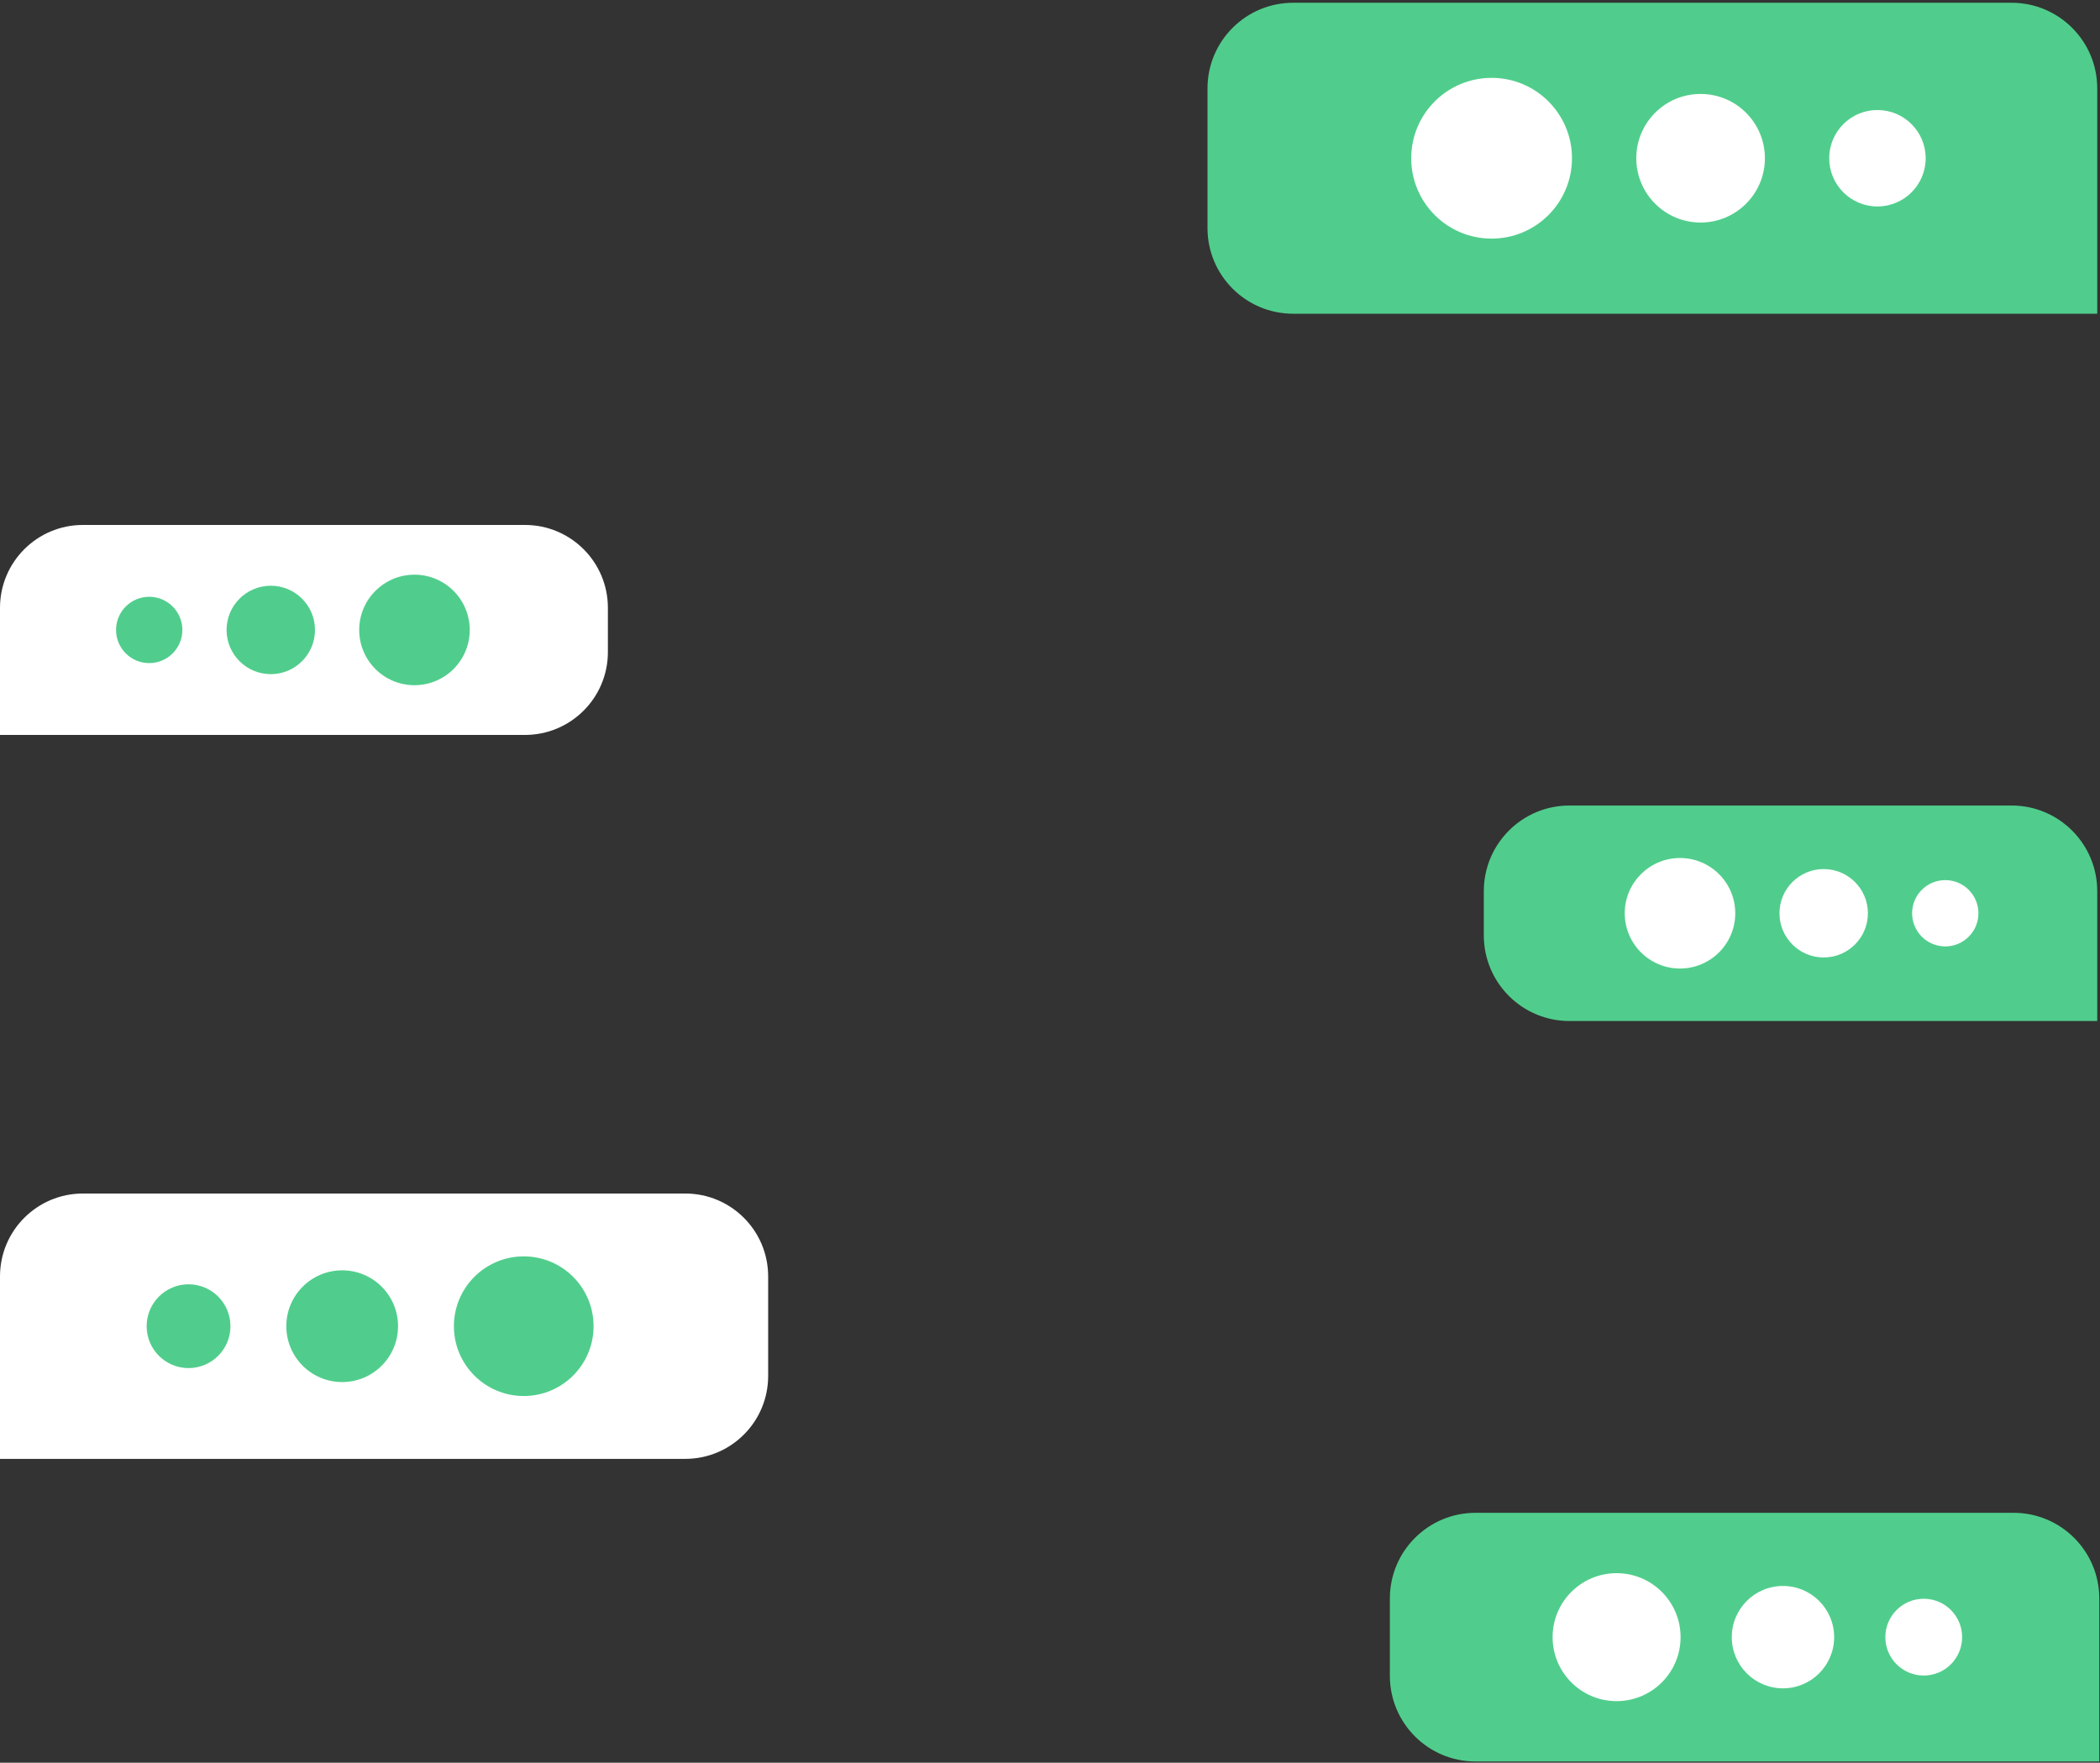 <svg width="380" height="319" viewBox="0 0 380 319" fill="none" xmlns="http://www.w3.org/2000/svg">
<rect x="0" y="0" width="380" height="319" fill="#333333" stroke="none"/>
<path d="M234 1H364C372.284 1 379 7.716 379 16V56.273H234C225.716 56.273 219 49.557 219 41.273V16C219 7.716 225.716 1 234 1Z" fill="#50CD8C" stroke="#50CD8C"/>
<circle cx="269.909" cy="28.636" r="14.546" fill="white"/>
<circle cx="339.727" cy="28.636" r="8.727" fill="white"/>
<circle cx="307.727" cy="28.636" r="11.636" fill="white"/>
<path d="M284 146.273H364C372.284 146.273 379 152.988 379 161.273V184.273H284C275.716 184.273 269 177.557 269 169.273V161.273C269 152.988 275.716 146.273 284 146.273Z" fill="#50CD8C" stroke="#50CD8C"/>
<circle cx="304" cy="165.273" r="10" fill="white"/>
<circle cx="352" cy="165.273" r="6" fill="white"/>
<circle cx="330" cy="165.273" r="8" fill="white"/>
<path d="M267 274.273H364.368C372.653 274.273 379.368 280.988 379.368 289.273V318.273H267C258.716 318.273 252 311.557 252 303.273V289.273C252 280.988 258.716 274.273 267 274.273Z" fill="#50CD8C" stroke="#50CD8C"/>
<circle cx="292.526" cy="296.273" r="11.579" fill="white"/>
<circle cx="348.105" cy="296.273" r="6.947" fill="white"/>
<circle cx="322.632" cy="296.273" r="9.263" fill="white"/>
<path d="M95 95H15C6.716 95 0 101.716 0 110V133H95C103.284 133 110 126.284 110 118V110C110 101.716 103.284 95 95 95Z" fill="white"/>
<circle cx="10" cy="10" r="10" transform="matrix(-1 0 0 1 85 104)" fill="#50CD8C"/>
<circle cx="6" cy="6" r="6" transform="matrix(-1 0 0 1 33 108)" fill="#50CD8C"/>
<circle cx="8" cy="8" r="8" transform="matrix(-1 0 0 1 57 106)" fill="#50CD8C"/>
<path d="M124 215.991H15C6.716 215.991 0 222.707 0 230.991V264.009H124C132.284 264.009 139 257.293 139 249.009V230.991C139 222.707 132.284 215.991 124 215.991Z" fill="white"/>
<circle cx="12.636" cy="12.636" r="12.636" transform="matrix(-1 0 0 1 107.409 227.364)" fill="#50CD8C"/>
<circle cx="7.582" cy="7.582" r="7.582" transform="matrix(-1 0 0 1 41.7 232.418)" fill="#50CD8C"/>
<circle cx="10.109" cy="10.109" r="10.109" transform="matrix(-1 0 0 1 72.027 229.891)" fill="#50CD8C"/>
</svg>
